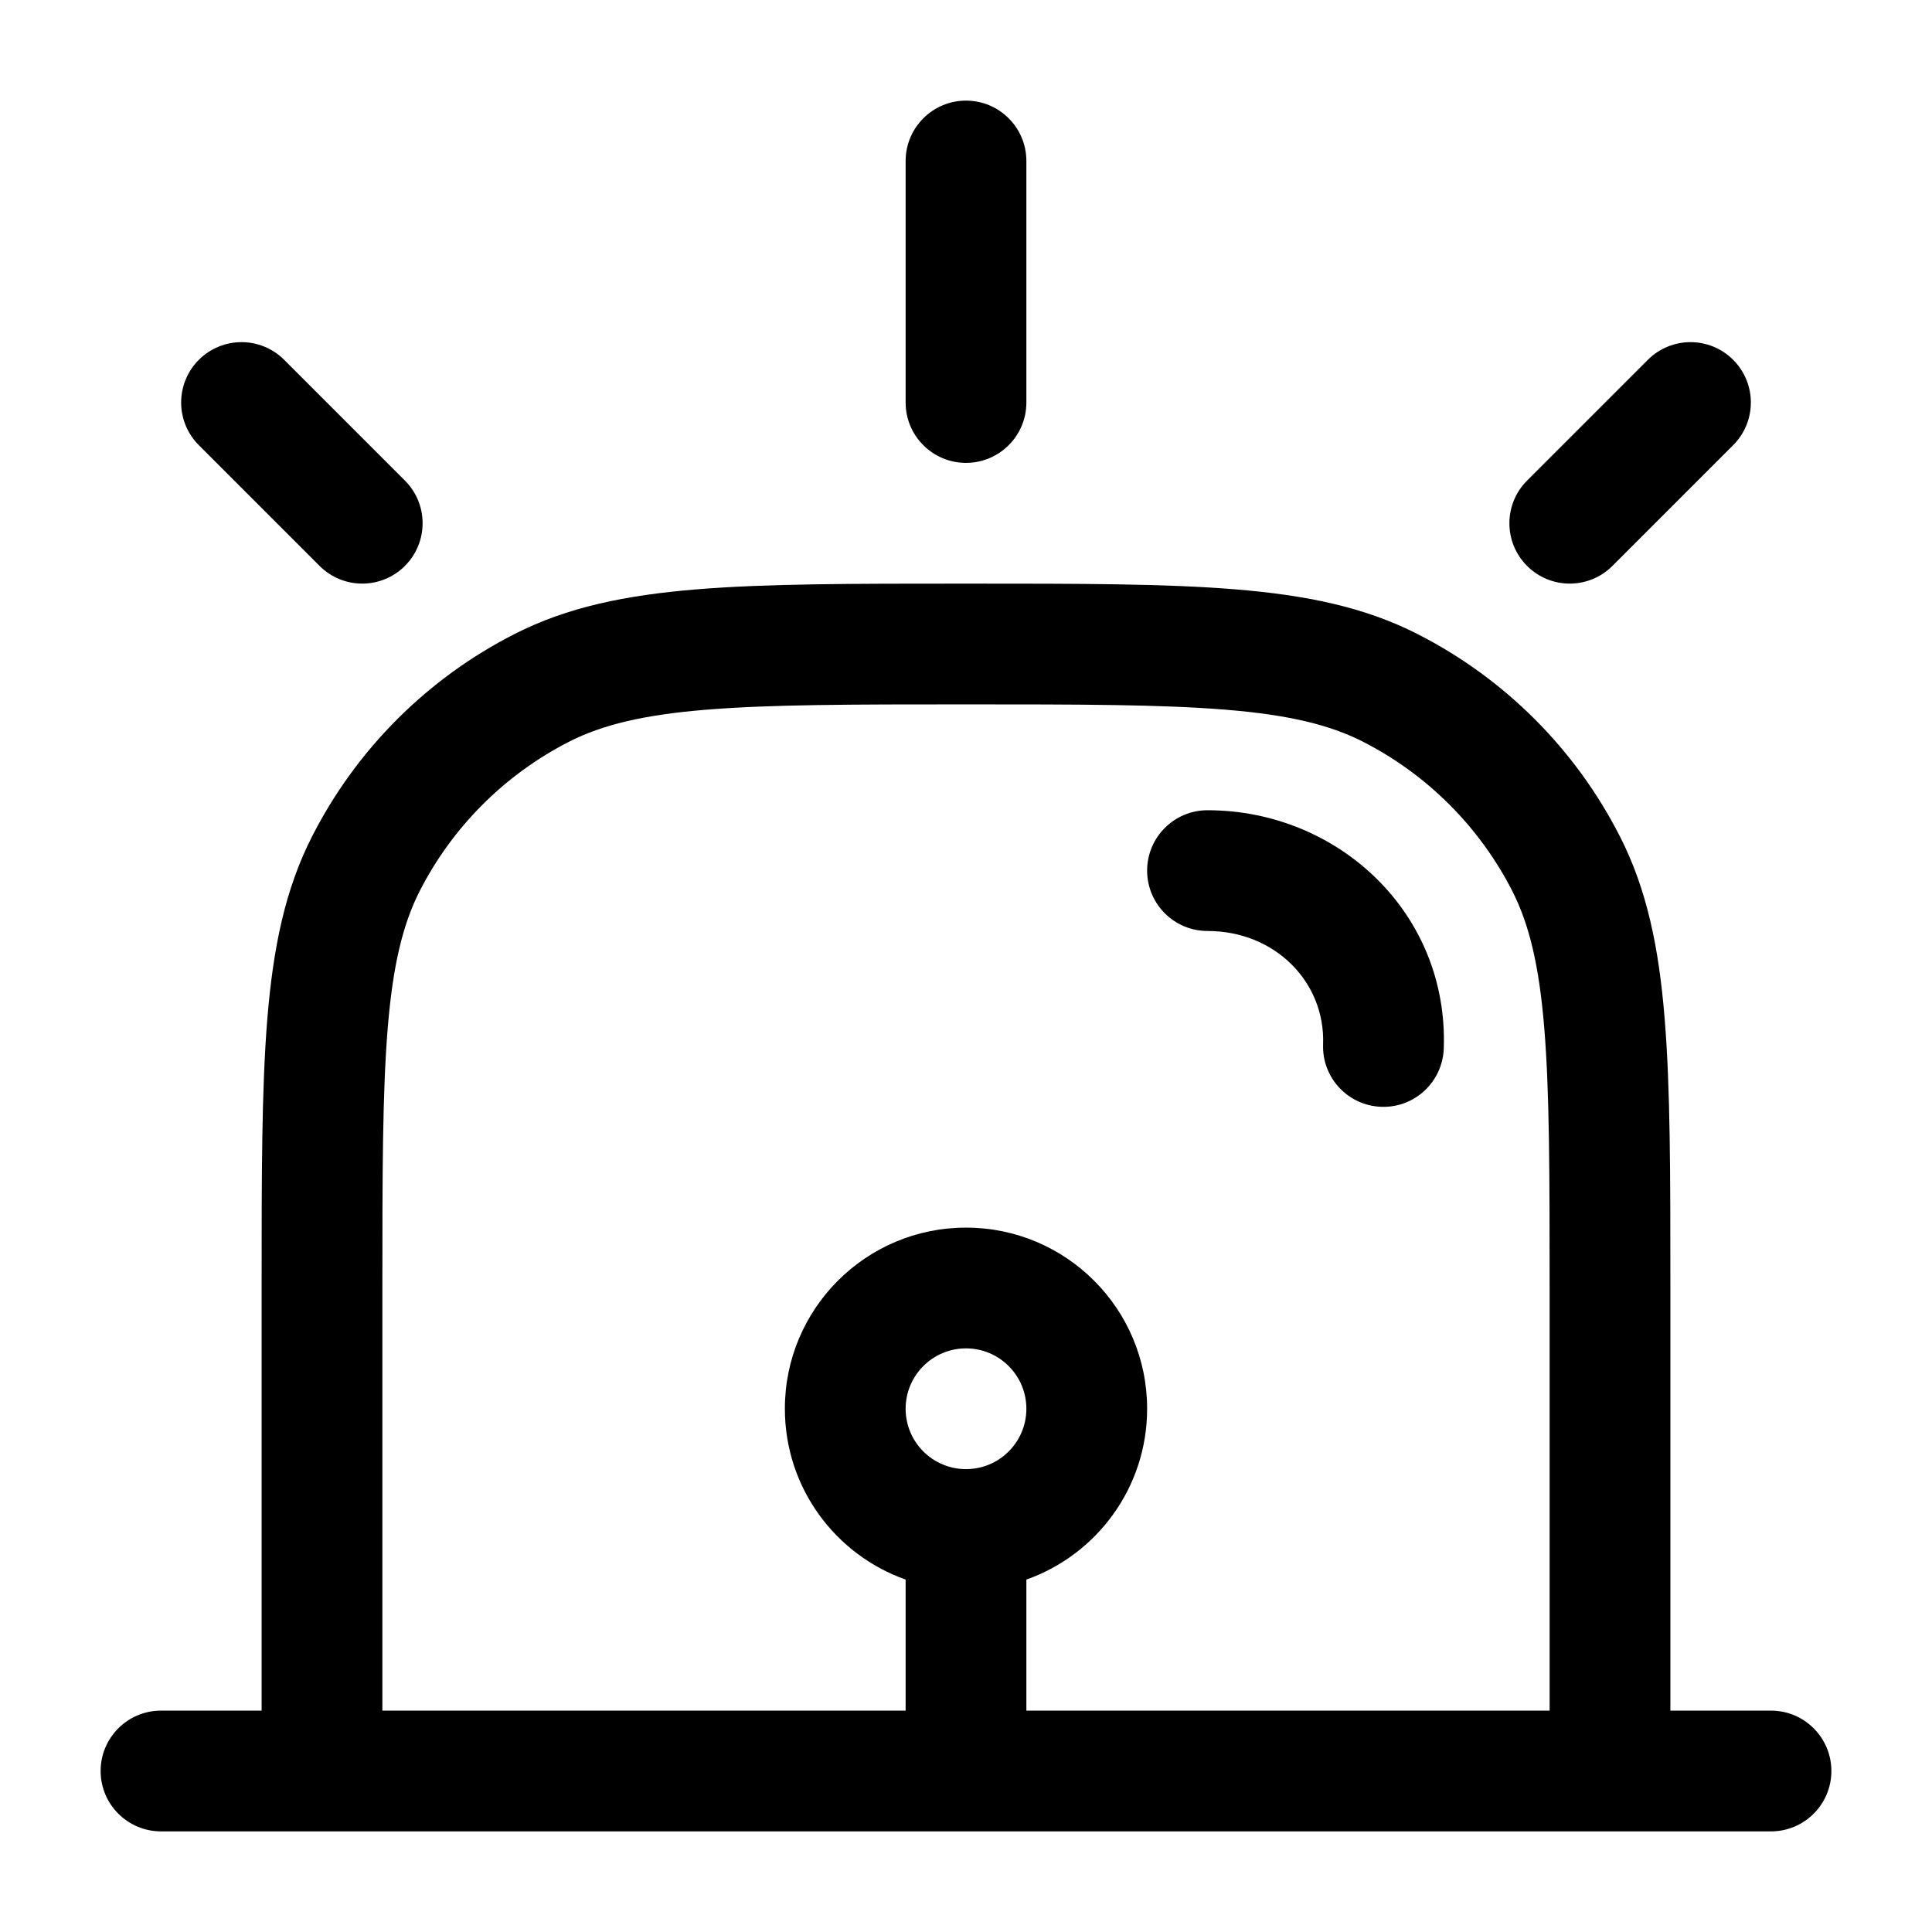 <svg width="24" height="24" viewBox="0 0 24 24" fill="none" xmlns="http://www.w3.org/2000/svg">
<path d="M12.75 2C12.75 1.586 12.414 1.25 12 1.25C11.586 1.25 11.25 1.586 11.25 2V5C11.25 5.414 11.586 5.75 12 5.75C12.414 5.75 12.75 5.414 12.75 5V2Z" fill="currentColor"/>
<path d="M15 10.065C14.586 10.065 14.25 10.401 14.25 10.815C14.25 11.229 14.586 11.565 15 11.565C15.842 11.565 16.464 12.203 16.436 12.973C16.421 13.387 16.744 13.734 17.158 13.749C17.572 13.765 17.919 13.441 17.935 13.027C17.996 11.337 16.618 10.065 15 10.065Z" fill="currentColor"/>
<path fill-rule="evenodd" clip-rule="evenodd" d="M11.966 7.25C10.595 7.25 9.519 7.25 8.655 7.321C7.775 7.393 7.048 7.541 6.39 7.877C5.308 8.428 4.428 9.308 3.877 10.39C3.541 11.048 3.393 11.775 3.321 12.655C3.25 13.519 3.25 14.595 3.25 15.966L3.25 21.25H2C1.586 21.25 1.25 21.586 1.25 22C1.25 22.414 1.586 22.75 2 22.75H22C22.414 22.75 22.75 22.414 22.75 22C22.75 21.586 22.414 21.25 22 21.25H20.75V15.966C20.75 14.595 20.75 13.519 20.679 12.655C20.608 11.775 20.459 11.048 20.123 10.39C19.572 9.308 18.692 8.428 17.61 7.877C16.952 7.541 16.225 7.393 15.345 7.321C14.481 7.25 13.405 7.25 12.034 7.25H11.966ZM12.75 21.25H19.25V16C19.25 14.588 19.249 13.573 19.184 12.777C19.12 11.99 18.996 11.482 18.787 11.07C18.379 10.271 17.729 9.621 16.93 9.213C16.518 9.004 16.01 8.88 15.223 8.816C14.427 8.751 13.412 8.75 12 8.75C10.588 8.75 9.573 8.751 8.777 8.816C7.99 8.88 7.482 9.004 7.071 9.213C6.271 9.621 5.621 10.271 5.213 11.07C5.004 11.482 4.88 11.99 4.816 12.777C4.751 13.573 4.75 14.588 4.75 16V21.25H11.25V19.622C10.376 19.313 9.75 18.48 9.75 17.5C9.75 16.257 10.757 15.25 12 15.25C13.243 15.25 14.25 16.257 14.25 17.5C14.25 18.48 13.624 19.313 12.75 19.622V21.25ZM12 18.25C12.414 18.25 12.75 17.914 12.75 17.5C12.75 17.086 12.414 16.75 12 16.75C11.586 16.75 11.25 17.086 11.25 17.5C11.25 17.914 11.586 18.25 12 18.25Z" fill="currentColor"/>
<path d="M21.53 5.53L20.03 7.03C19.737 7.323 19.263 7.323 18.97 7.03C18.677 6.737 18.677 6.263 18.97 5.97L20.47 4.47C20.763 4.177 21.237 4.177 21.53 4.47C21.823 4.763 21.823 5.237 21.53 5.53Z" fill="currentColor"/>
<path d="M3.53 4.47C3.237 4.177 2.763 4.177 2.47 4.47C2.177 4.763 2.177 5.237 2.47 5.53L3.97 7.03C4.263 7.323 4.737 7.323 5.03 7.03C5.323 6.737 5.323 6.263 5.03 5.97L3.53 4.47Z" fill="currentColor"/>
</svg>
